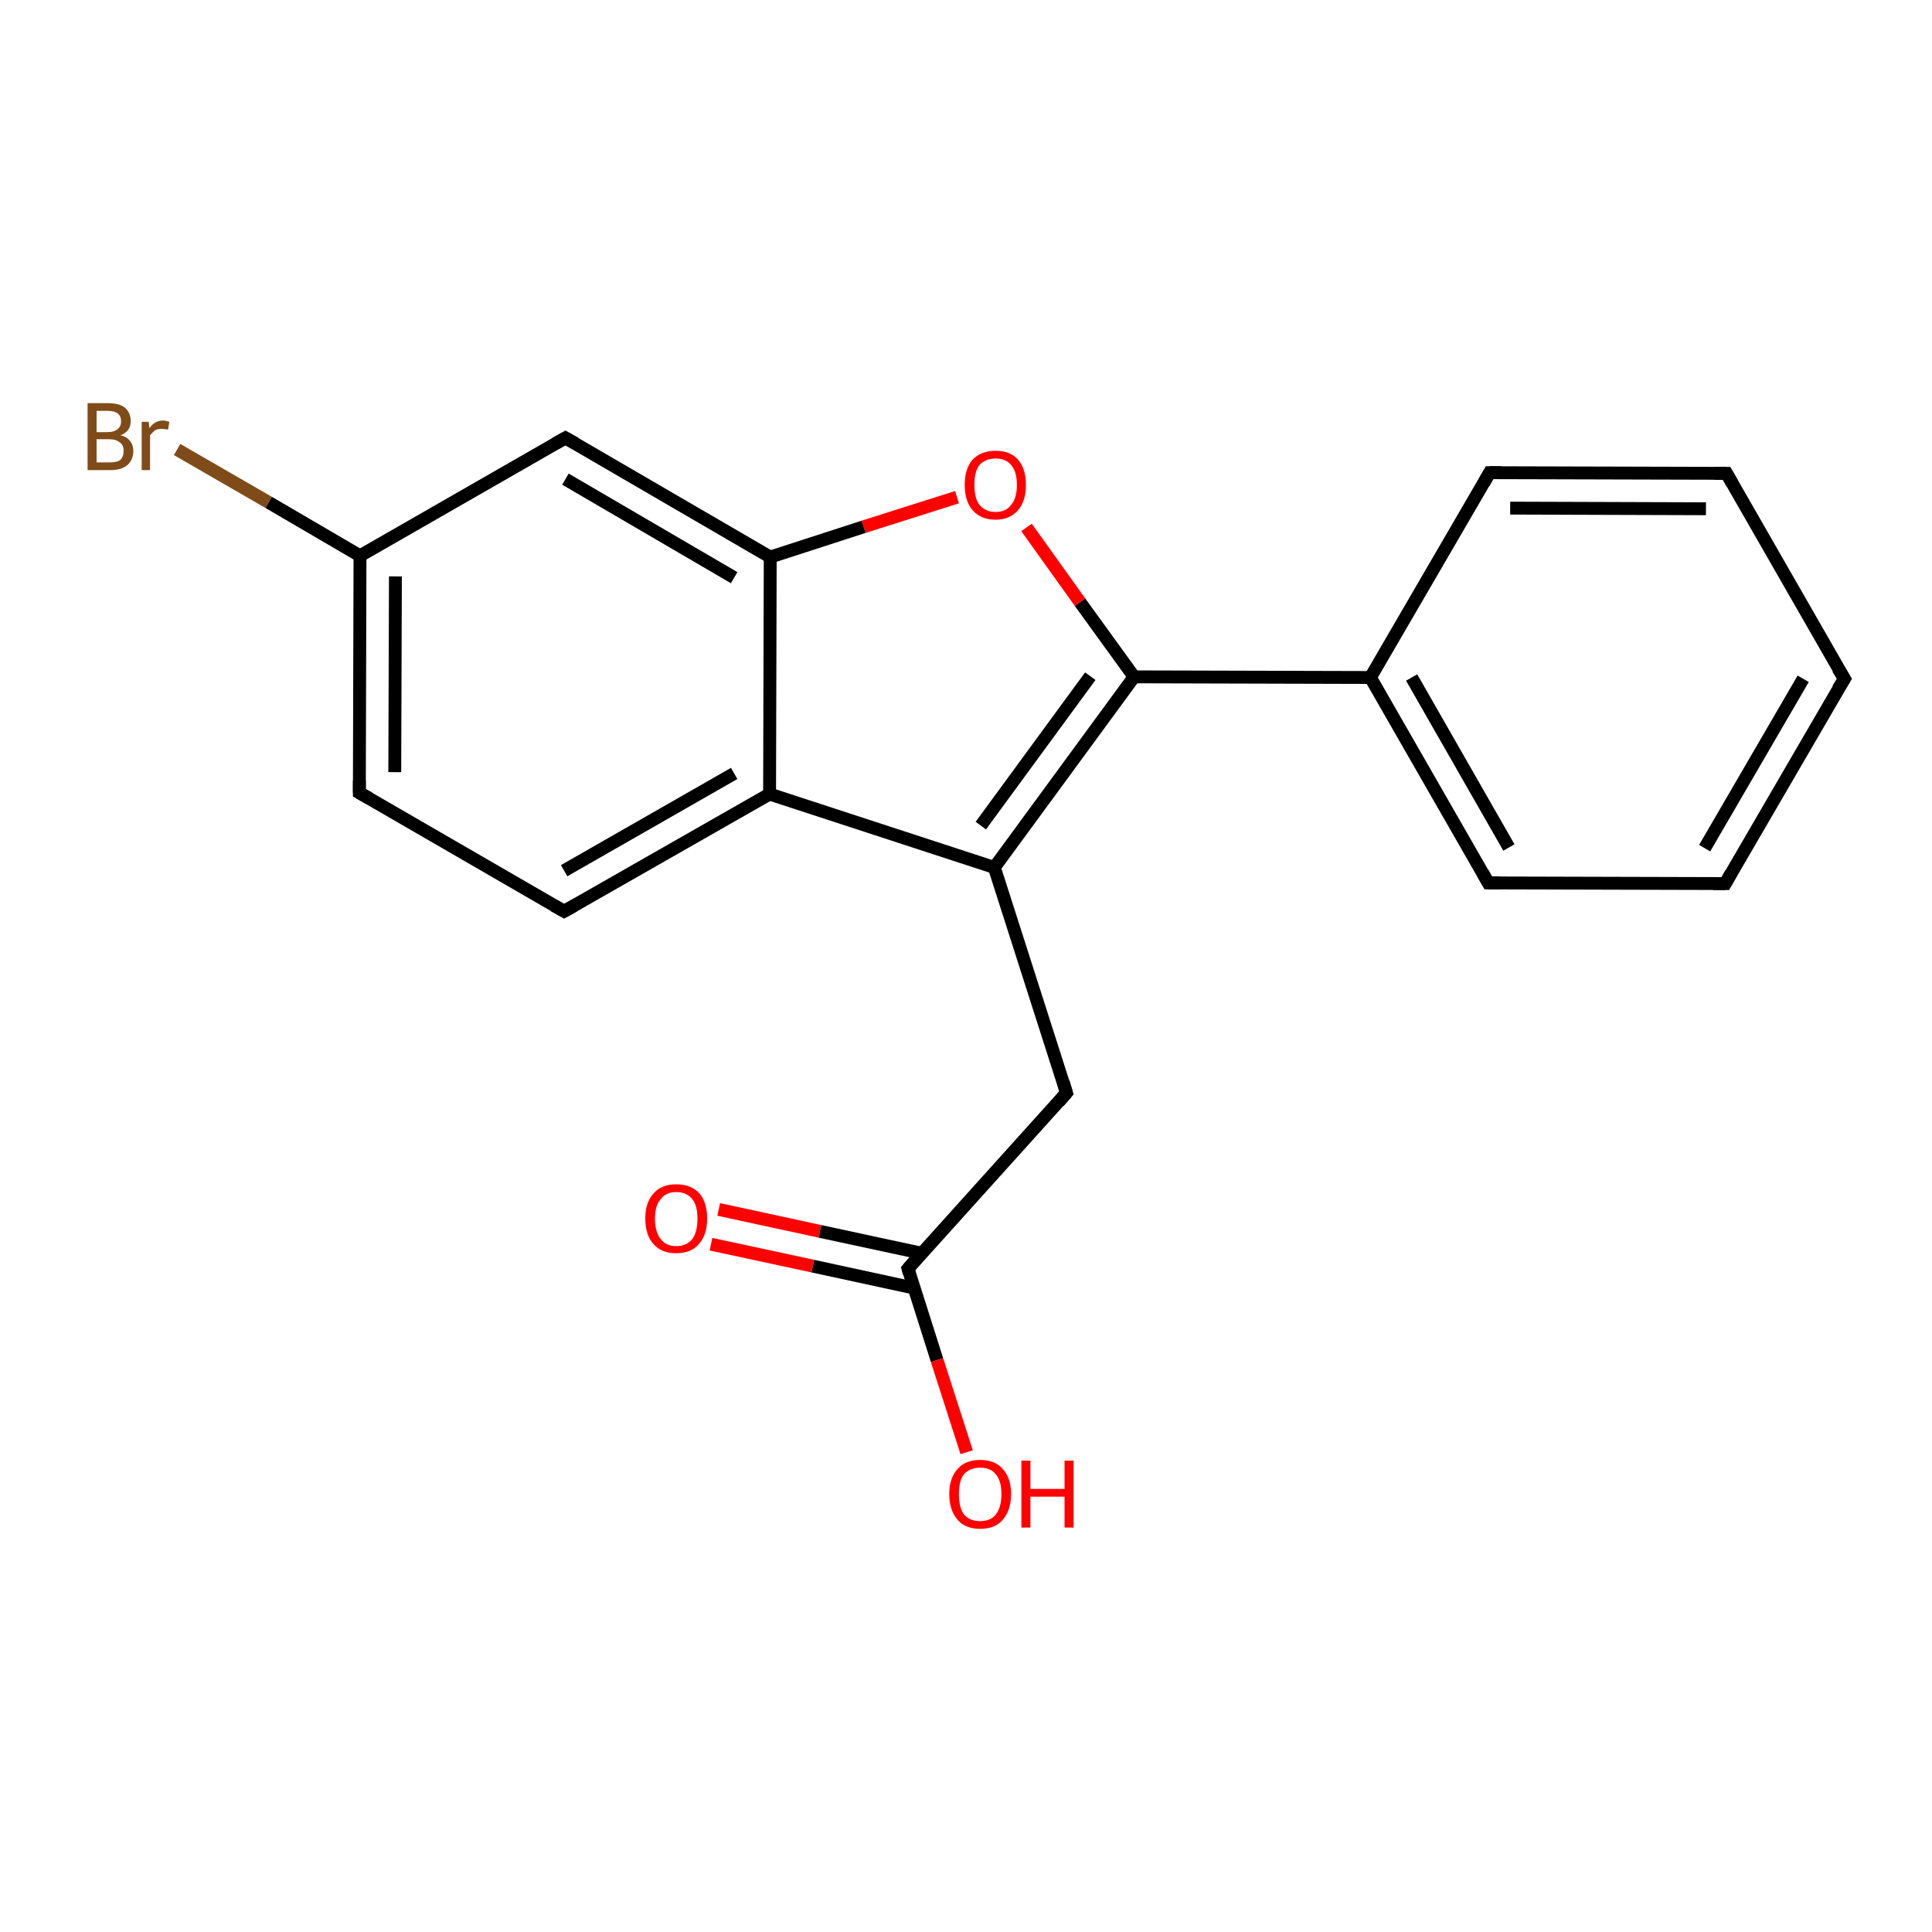 <?xml version='1.0' encoding='iso-8859-1'?>
<svg version='1.1' baseProfile='full'
              xmlns='http://www.w3.org/2000/svg'
                      xmlns:rdkit='http://www.rdkit.org/xml'
                      xmlns:xlink='http://www.w3.org/1999/xlink'
                  xml:space='preserve'
width='300px' height='300px' viewBox='0 0 300 300'>
<!-- END OF HEADER -->
<rect style='opacity:1.0;fill:#FFFFFF;stroke:none' width='300.0' height='300.0' x='0.0' y='0.0'> </rect>
<path class='bond-0 atom-0 atom-1' d='M 55.8,123.1 L 55.9,86.3' style='fill:none;fill-rule:evenodd;stroke:#000000;stroke-width:2.0px;stroke-linecap:butt;stroke-linejoin:miter;stroke-opacity:1' />
<path class='bond-0 atom-0 atom-1' d='M 61.3,119.9 L 61.4,89.5' style='fill:none;fill-rule:evenodd;stroke:#000000;stroke-width:2.0px;stroke-linecap:butt;stroke-linejoin:miter;stroke-opacity:1' />
<path class='bond-1 atom-1 atom-2' d='M 55.9,86.3 L 41.7,78.0' style='fill:none;fill-rule:evenodd;stroke:#000000;stroke-width:2.0px;stroke-linecap:butt;stroke-linejoin:miter;stroke-opacity:1' />
<path class='bond-1 atom-1 atom-2' d='M 41.7,78.0 L 27.5,69.8' style='fill:none;fill-rule:evenodd;stroke:#7F4C19;stroke-width:2.0px;stroke-linecap:butt;stroke-linejoin:miter;stroke-opacity:1' />
<path class='bond-2 atom-1 atom-3' d='M 55.9,86.3 L 87.8,68.0' style='fill:none;fill-rule:evenodd;stroke:#000000;stroke-width:2.0px;stroke-linecap:butt;stroke-linejoin:miter;stroke-opacity:1' />
<path class='bond-3 atom-3 atom-4' d='M 87.8,68.0 L 119.6,86.5' style='fill:none;fill-rule:evenodd;stroke:#000000;stroke-width:2.0px;stroke-linecap:butt;stroke-linejoin:miter;stroke-opacity:1' />
<path class='bond-3 atom-3 atom-4' d='M 87.8,74.4 L 114.0,89.7' style='fill:none;fill-rule:evenodd;stroke:#000000;stroke-width:2.0px;stroke-linecap:butt;stroke-linejoin:miter;stroke-opacity:1' />
<path class='bond-4 atom-4 atom-5' d='M 119.6,86.5 L 119.5,123.3' style='fill:none;fill-rule:evenodd;stroke:#000000;stroke-width:2.0px;stroke-linecap:butt;stroke-linejoin:miter;stroke-opacity:1' />
<path class='bond-5 atom-5 atom-6' d='M 119.5,123.3 L 87.6,141.5' style='fill:none;fill-rule:evenodd;stroke:#000000;stroke-width:2.0px;stroke-linecap:butt;stroke-linejoin:miter;stroke-opacity:1' />
<path class='bond-5 atom-5 atom-6' d='M 114.0,120.1 L 87.6,135.2' style='fill:none;fill-rule:evenodd;stroke:#000000;stroke-width:2.0px;stroke-linecap:butt;stroke-linejoin:miter;stroke-opacity:1' />
<path class='bond-6 atom-5 atom-7' d='M 119.5,123.3 L 154.4,134.7' style='fill:none;fill-rule:evenodd;stroke:#000000;stroke-width:2.0px;stroke-linecap:butt;stroke-linejoin:miter;stroke-opacity:1' />
<path class='bond-7 atom-7 atom-8' d='M 154.4,134.7 L 176.1,105.1' style='fill:none;fill-rule:evenodd;stroke:#000000;stroke-width:2.0px;stroke-linecap:butt;stroke-linejoin:miter;stroke-opacity:1' />
<path class='bond-7 atom-7 atom-8' d='M 152.3,128.2 L 169.3,105.0' style='fill:none;fill-rule:evenodd;stroke:#000000;stroke-width:2.0px;stroke-linecap:butt;stroke-linejoin:miter;stroke-opacity:1' />
<path class='bond-8 atom-8 atom-9' d='M 176.1,105.1 L 167.7,93.5' style='fill:none;fill-rule:evenodd;stroke:#000000;stroke-width:2.0px;stroke-linecap:butt;stroke-linejoin:miter;stroke-opacity:1' />
<path class='bond-8 atom-8 atom-9' d='M 167.7,93.5 L 159.4,81.9' style='fill:none;fill-rule:evenodd;stroke:#FF0000;stroke-width:2.0px;stroke-linecap:butt;stroke-linejoin:miter;stroke-opacity:1' />
<path class='bond-9 atom-8 atom-10' d='M 176.1,105.1 L 212.8,105.2' style='fill:none;fill-rule:evenodd;stroke:#000000;stroke-width:2.0px;stroke-linecap:butt;stroke-linejoin:miter;stroke-opacity:1' />
<path class='bond-10 atom-10 atom-11' d='M 212.8,105.2 L 231.1,137.1' style='fill:none;fill-rule:evenodd;stroke:#000000;stroke-width:2.0px;stroke-linecap:butt;stroke-linejoin:miter;stroke-opacity:1' />
<path class='bond-10 atom-10 atom-11' d='M 219.2,105.2 L 234.3,131.6' style='fill:none;fill-rule:evenodd;stroke:#000000;stroke-width:2.0px;stroke-linecap:butt;stroke-linejoin:miter;stroke-opacity:1' />
<path class='bond-11 atom-11 atom-12' d='M 231.1,137.1 L 267.9,137.2' style='fill:none;fill-rule:evenodd;stroke:#000000;stroke-width:2.0px;stroke-linecap:butt;stroke-linejoin:miter;stroke-opacity:1' />
<path class='bond-12 atom-12 atom-13' d='M 267.9,137.2 L 286.4,105.4' style='fill:none;fill-rule:evenodd;stroke:#000000;stroke-width:2.0px;stroke-linecap:butt;stroke-linejoin:miter;stroke-opacity:1' />
<path class='bond-12 atom-12 atom-13' d='M 264.7,131.7 L 280.0,105.4' style='fill:none;fill-rule:evenodd;stroke:#000000;stroke-width:2.0px;stroke-linecap:butt;stroke-linejoin:miter;stroke-opacity:1' />
<path class='bond-13 atom-13 atom-14' d='M 286.4,105.4 L 268.1,73.5' style='fill:none;fill-rule:evenodd;stroke:#000000;stroke-width:2.0px;stroke-linecap:butt;stroke-linejoin:miter;stroke-opacity:1' />
<path class='bond-14 atom-14 atom-15' d='M 268.1,73.5 L 231.3,73.4' style='fill:none;fill-rule:evenodd;stroke:#000000;stroke-width:2.0px;stroke-linecap:butt;stroke-linejoin:miter;stroke-opacity:1' />
<path class='bond-14 atom-14 atom-15' d='M 264.9,79.0 L 234.5,78.9' style='fill:none;fill-rule:evenodd;stroke:#000000;stroke-width:2.0px;stroke-linecap:butt;stroke-linejoin:miter;stroke-opacity:1' />
<path class='bond-15 atom-7 atom-16' d='M 154.4,134.7 L 165.6,169.7' style='fill:none;fill-rule:evenodd;stroke:#000000;stroke-width:2.0px;stroke-linecap:butt;stroke-linejoin:miter;stroke-opacity:1' />
<path class='bond-16 atom-16 atom-17' d='M 165.6,169.7 L 141.0,197.0' style='fill:none;fill-rule:evenodd;stroke:#000000;stroke-width:2.0px;stroke-linecap:butt;stroke-linejoin:miter;stroke-opacity:1' />
<path class='bond-17 atom-17 atom-18' d='M 141.0,197.0 L 145.5,211.2' style='fill:none;fill-rule:evenodd;stroke:#000000;stroke-width:2.0px;stroke-linecap:butt;stroke-linejoin:miter;stroke-opacity:1' />
<path class='bond-17 atom-17 atom-18' d='M 145.5,211.2 L 150.1,225.5' style='fill:none;fill-rule:evenodd;stroke:#FF0000;stroke-width:2.0px;stroke-linecap:butt;stroke-linejoin:miter;stroke-opacity:1' />
<path class='bond-18 atom-17 atom-19' d='M 143.1,194.6 L 127.3,191.2' style='fill:none;fill-rule:evenodd;stroke:#000000;stroke-width:2.0px;stroke-linecap:butt;stroke-linejoin:miter;stroke-opacity:1' />
<path class='bond-18 atom-17 atom-19' d='M 127.3,191.2 L 111.6,187.8' style='fill:none;fill-rule:evenodd;stroke:#FF0000;stroke-width:2.0px;stroke-linecap:butt;stroke-linejoin:miter;stroke-opacity:1' />
<path class='bond-18 atom-17 atom-19' d='M 141.9,200.0 L 126.2,196.6' style='fill:none;fill-rule:evenodd;stroke:#000000;stroke-width:2.0px;stroke-linecap:butt;stroke-linejoin:miter;stroke-opacity:1' />
<path class='bond-18 atom-17 atom-19' d='M 126.2,196.6 L 110.4,193.2' style='fill:none;fill-rule:evenodd;stroke:#FF0000;stroke-width:2.0px;stroke-linecap:butt;stroke-linejoin:miter;stroke-opacity:1' />
<path class='bond-19 atom-6 atom-0' d='M 87.6,141.5 L 55.8,123.1' style='fill:none;fill-rule:evenodd;stroke:#000000;stroke-width:2.0px;stroke-linecap:butt;stroke-linejoin:miter;stroke-opacity:1' />
<path class='bond-20 atom-9 atom-4' d='M 148.6,77.2 L 134.1,81.8' style='fill:none;fill-rule:evenodd;stroke:#FF0000;stroke-width:2.0px;stroke-linecap:butt;stroke-linejoin:miter;stroke-opacity:1' />
<path class='bond-20 atom-9 atom-4' d='M 134.1,81.8 L 119.6,86.5' style='fill:none;fill-rule:evenodd;stroke:#000000;stroke-width:2.0px;stroke-linecap:butt;stroke-linejoin:miter;stroke-opacity:1' />
<path class='bond-21 atom-15 atom-10' d='M 231.3,73.4 L 212.8,105.2' style='fill:none;fill-rule:evenodd;stroke:#000000;stroke-width:2.0px;stroke-linecap:butt;stroke-linejoin:miter;stroke-opacity:1' />
<path d='M 55.8,121.2 L 55.8,123.1 L 57.4,124.0' style='fill:none;stroke:#000000;stroke-width:2.0px;stroke-linecap:butt;stroke-linejoin:miter;stroke-opacity:1;' />
<path d='M 86.2,68.9 L 87.8,68.0 L 89.4,68.9' style='fill:none;stroke:#000000;stroke-width:2.0px;stroke-linecap:butt;stroke-linejoin:miter;stroke-opacity:1;' />
<path d='M 89.2,140.6 L 87.6,141.5 L 86.0,140.6' style='fill:none;stroke:#000000;stroke-width:2.0px;stroke-linecap:butt;stroke-linejoin:miter;stroke-opacity:1;' />
<path d='M 230.2,135.5 L 231.1,137.1 L 233.0,137.1' style='fill:none;stroke:#000000;stroke-width:2.0px;stroke-linecap:butt;stroke-linejoin:miter;stroke-opacity:1;' />
<path d='M 266.0,137.2 L 267.9,137.2 L 268.8,135.6' style='fill:none;stroke:#000000;stroke-width:2.0px;stroke-linecap:butt;stroke-linejoin:miter;stroke-opacity:1;' />
<path d='M 285.4,107.0 L 286.4,105.4 L 285.4,103.8' style='fill:none;stroke:#000000;stroke-width:2.0px;stroke-linecap:butt;stroke-linejoin:miter;stroke-opacity:1;' />
<path d='M 269.0,75.1 L 268.1,73.5 L 266.2,73.5' style='fill:none;stroke:#000000;stroke-width:2.0px;stroke-linecap:butt;stroke-linejoin:miter;stroke-opacity:1;' />
<path d='M 233.2,73.4 L 231.3,73.4 L 230.4,75.0' style='fill:none;stroke:#000000;stroke-width:2.0px;stroke-linecap:butt;stroke-linejoin:miter;stroke-opacity:1;' />
<path d='M 165.1,168.0 L 165.6,169.7 L 164.4,171.1' style='fill:none;stroke:#000000;stroke-width:2.0px;stroke-linecap:butt;stroke-linejoin:miter;stroke-opacity:1;' />
<path d='M 142.2,195.6 L 141.0,197.0 L 141.2,197.7' style='fill:none;stroke:#000000;stroke-width:2.0px;stroke-linecap:butt;stroke-linejoin:miter;stroke-opacity:1;' />
<path class='atom-2' d='M 18.7 67.6
Q 19.7 67.8, 20.2 68.5
Q 20.7 69.1, 20.7 70.0
Q 20.7 71.4, 19.8 72.2
Q 18.9 73.0, 17.1 73.0
L 13.6 73.0
L 13.6 62.6
L 16.7 62.6
Q 18.5 62.6, 19.4 63.3
Q 20.3 64.1, 20.3 65.4
Q 20.3 67.0, 18.7 67.6
M 15.0 63.8
L 15.0 67.1
L 16.7 67.1
Q 17.7 67.1, 18.3 66.6
Q 18.8 66.2, 18.8 65.4
Q 18.8 63.8, 16.7 63.8
L 15.0 63.8
M 17.1 71.8
Q 18.2 71.8, 18.7 71.4
Q 19.2 70.9, 19.2 70.0
Q 19.2 69.1, 18.6 68.7
Q 18.0 68.2, 16.9 68.2
L 15.0 68.2
L 15.0 71.8
L 17.1 71.8
' fill='#7F4C19'/>
<path class='atom-2' d='M 23.1 65.5
L 23.2 66.5
Q 24.0 65.3, 25.3 65.3
Q 25.7 65.3, 26.3 65.5
L 26.1 66.7
Q 25.4 66.6, 25.1 66.6
Q 24.5 66.6, 24.1 66.8
Q 23.7 67.1, 23.3 67.6
L 23.3 73.0
L 22.0 73.0
L 22.0 65.5
L 23.1 65.5
' fill='#7F4C19'/>
<path class='atom-9' d='M 149.8 75.3
Q 149.8 72.8, 151.0 71.4
Q 152.3 70.0, 154.6 70.0
Q 156.9 70.0, 158.1 71.4
Q 159.3 72.8, 159.3 75.3
Q 159.3 77.8, 158.1 79.2
Q 156.8 80.7, 154.6 80.7
Q 152.3 80.7, 151.0 79.2
Q 149.8 77.8, 149.8 75.3
M 154.6 79.5
Q 156.2 79.5, 157.0 78.4
Q 157.9 77.4, 157.9 75.3
Q 157.9 73.2, 157.0 72.2
Q 156.2 71.2, 154.6 71.2
Q 153.0 71.2, 152.1 72.2
Q 151.3 73.2, 151.3 75.3
Q 151.3 77.4, 152.1 78.4
Q 153.0 79.5, 154.6 79.5
' fill='#FF0000'/>
<path class='atom-18' d='M 147.4 232.0
Q 147.4 229.5, 148.7 228.1
Q 149.9 226.7, 152.2 226.7
Q 154.5 226.7, 155.7 228.1
Q 157.0 229.5, 157.0 232.0
Q 157.0 234.5, 155.7 236.0
Q 154.5 237.4, 152.2 237.4
Q 149.9 237.4, 148.7 236.0
Q 147.4 234.5, 147.4 232.0
M 152.2 236.2
Q 153.8 236.2, 154.6 235.2
Q 155.5 234.1, 155.5 232.0
Q 155.5 229.9, 154.6 228.9
Q 153.8 227.9, 152.2 227.9
Q 150.6 227.9, 149.7 228.9
Q 148.9 229.9, 148.9 232.0
Q 148.9 234.1, 149.7 235.2
Q 150.6 236.2, 152.2 236.2
' fill='#FF0000'/>
<path class='atom-18' d='M 158.6 226.8
L 160.0 226.8
L 160.0 231.2
L 165.3 231.2
L 165.3 226.8
L 166.7 226.8
L 166.7 237.2
L 165.3 237.2
L 165.3 232.4
L 160.0 232.4
L 160.0 237.2
L 158.6 237.2
L 158.6 226.8
' fill='#FF0000'/>
<path class='atom-19' d='M 100.2 189.2
Q 100.2 186.7, 101.5 185.3
Q 102.7 183.9, 105.0 183.9
Q 107.3 183.9, 108.6 185.3
Q 109.8 186.7, 109.8 189.2
Q 109.8 191.8, 108.5 193.2
Q 107.3 194.6, 105.0 194.6
Q 102.7 194.6, 101.5 193.2
Q 100.2 191.8, 100.2 189.2
M 105.0 193.5
Q 106.6 193.5, 107.5 192.4
Q 108.3 191.3, 108.3 189.2
Q 108.3 187.2, 107.5 186.2
Q 106.6 185.1, 105.0 185.1
Q 103.4 185.1, 102.6 186.2
Q 101.7 187.2, 101.7 189.2
Q 101.7 191.3, 102.6 192.4
Q 103.4 193.5, 105.0 193.5
' fill='#FF0000'/>
</svg>
